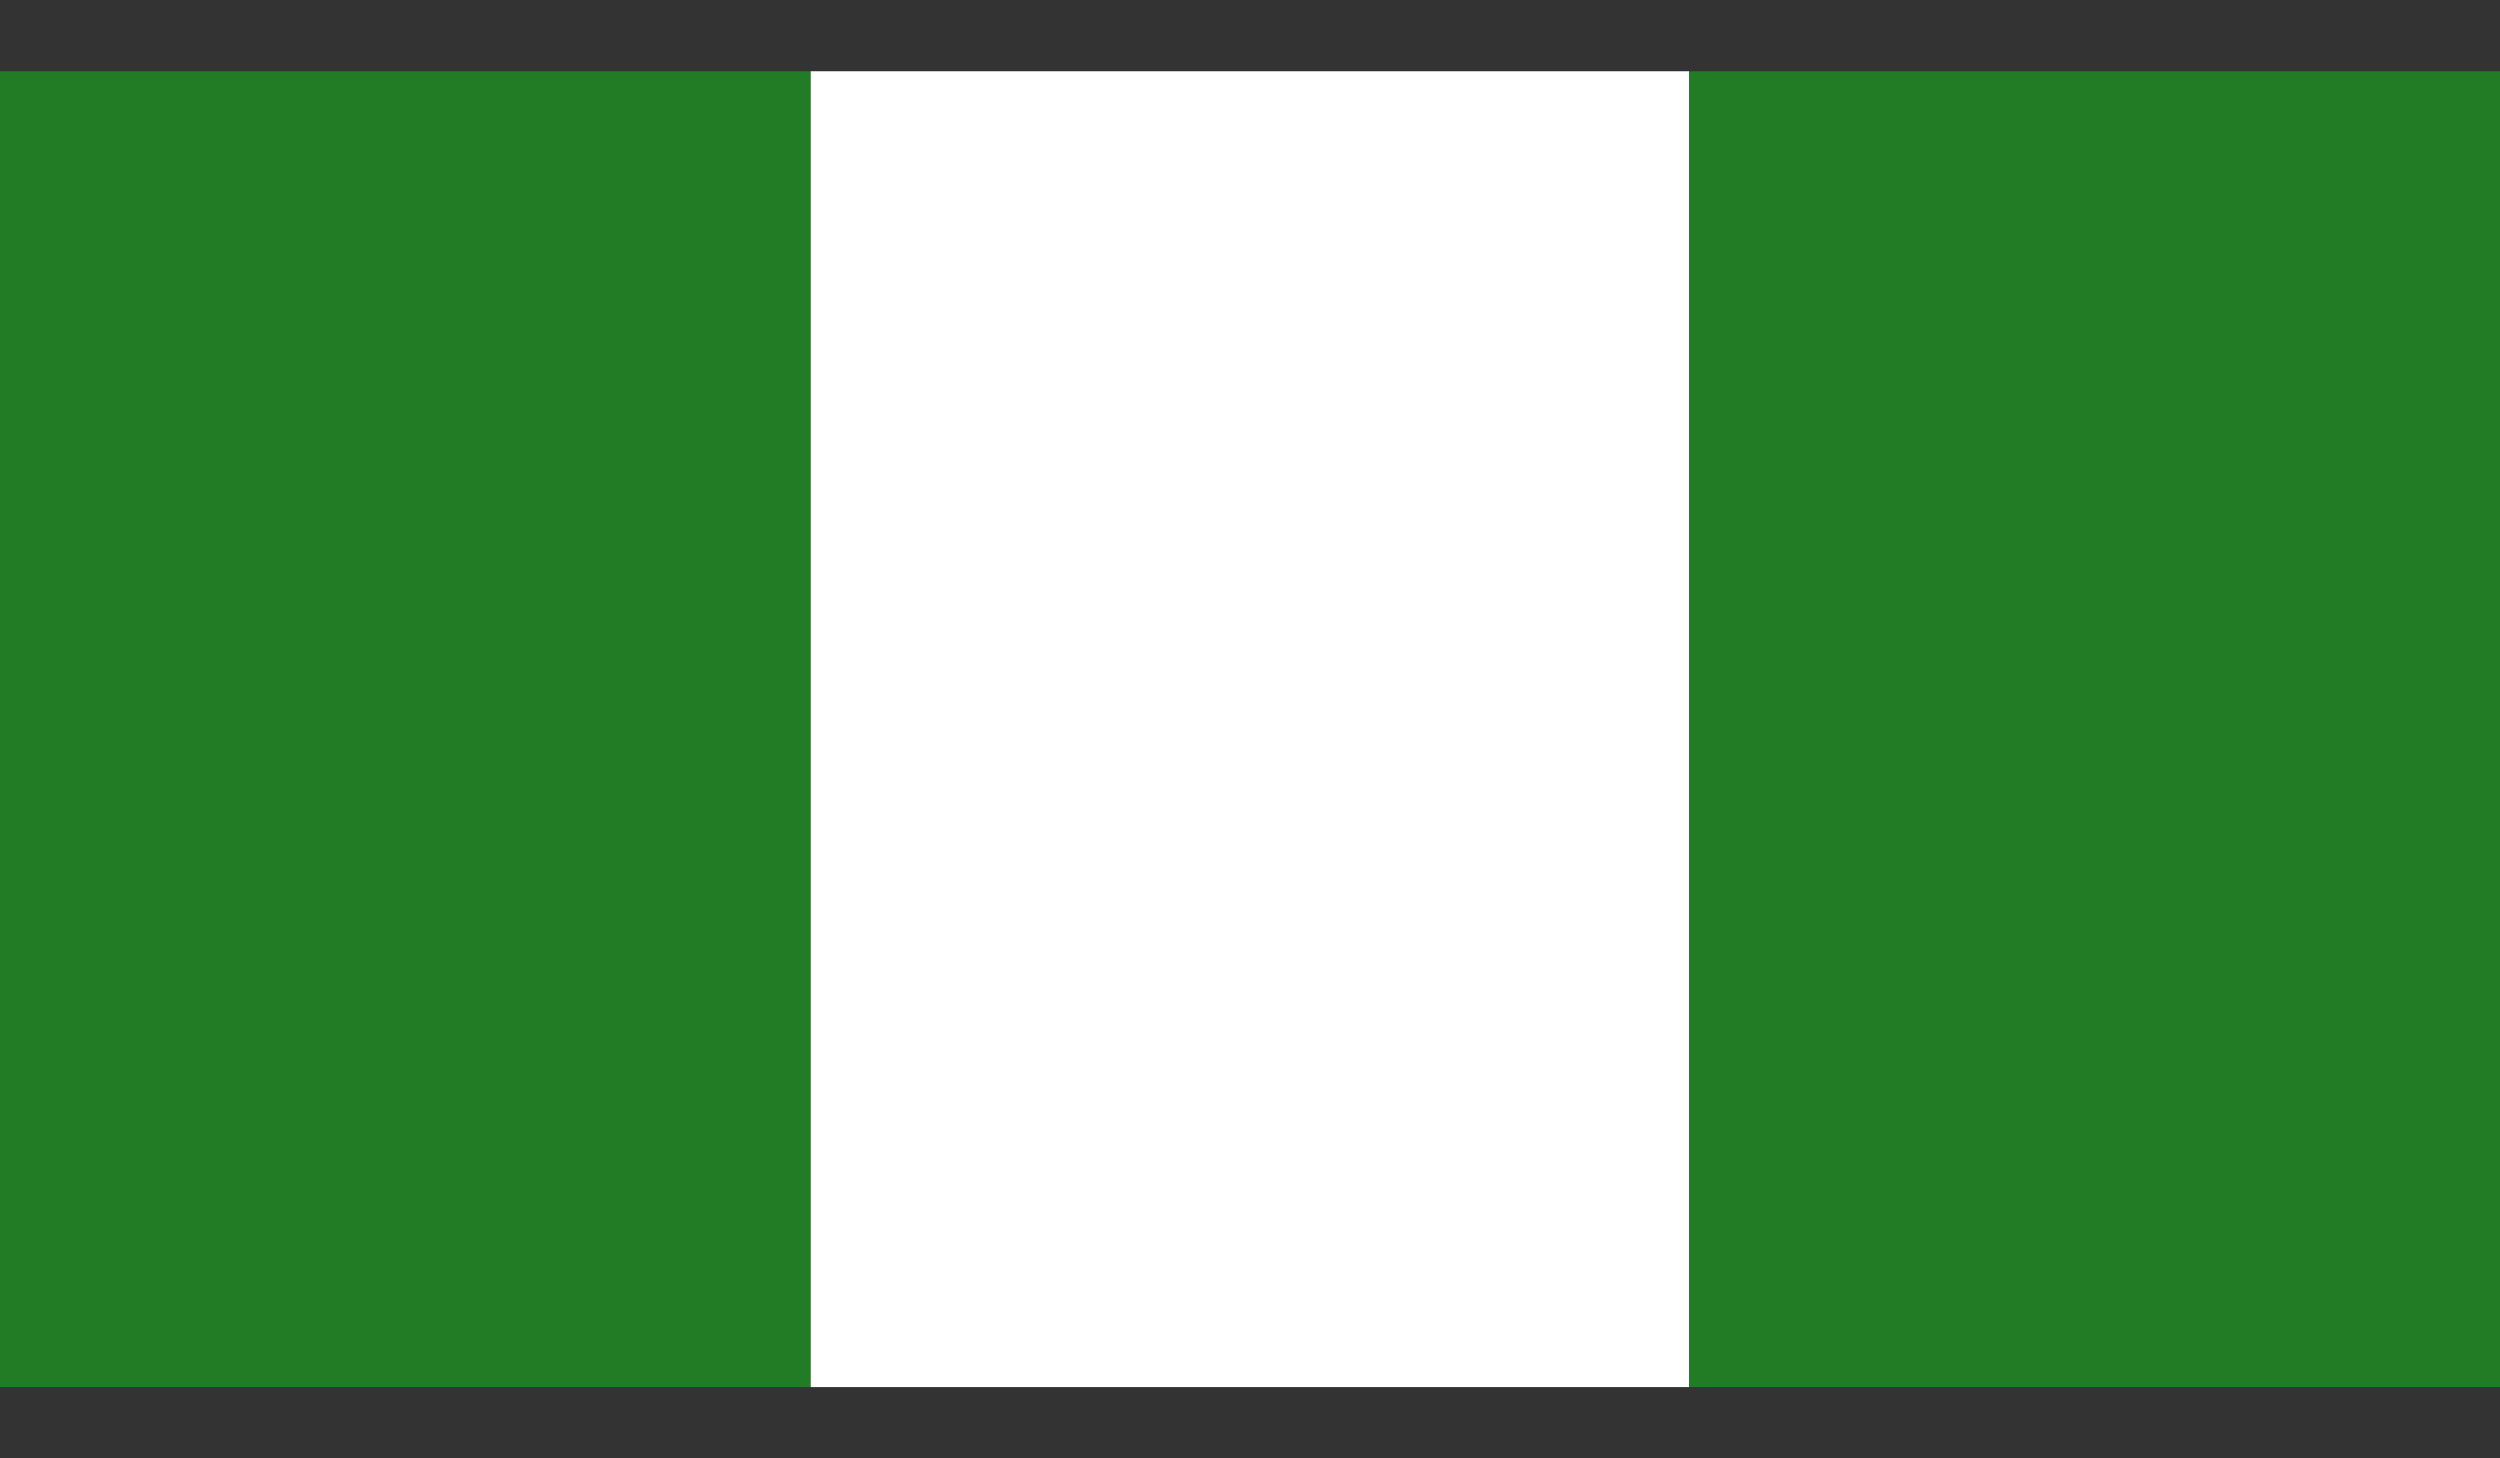 <svg width="24" height="14" viewBox="0 0 24 14" fill="none" xmlns="http://www.w3.org/2000/svg">
<rect x="0" y="0" width="24" height="14" fill="#333333" stroke="none"/>
<g id="_country flag">
<rect id="Rectangle 1428" y="0.684" width="7.784" height="12.632" fill="#217C25"/>
<rect id="Rectangle 1430" x="16.217" y="0.684" width="7.784" height="12.632" fill="#217C25"/>
<rect id="Rectangle 1429" x="7.783" y="0.684" width="8.432" height="12.632" fill="white"/>
</g>
</svg>
